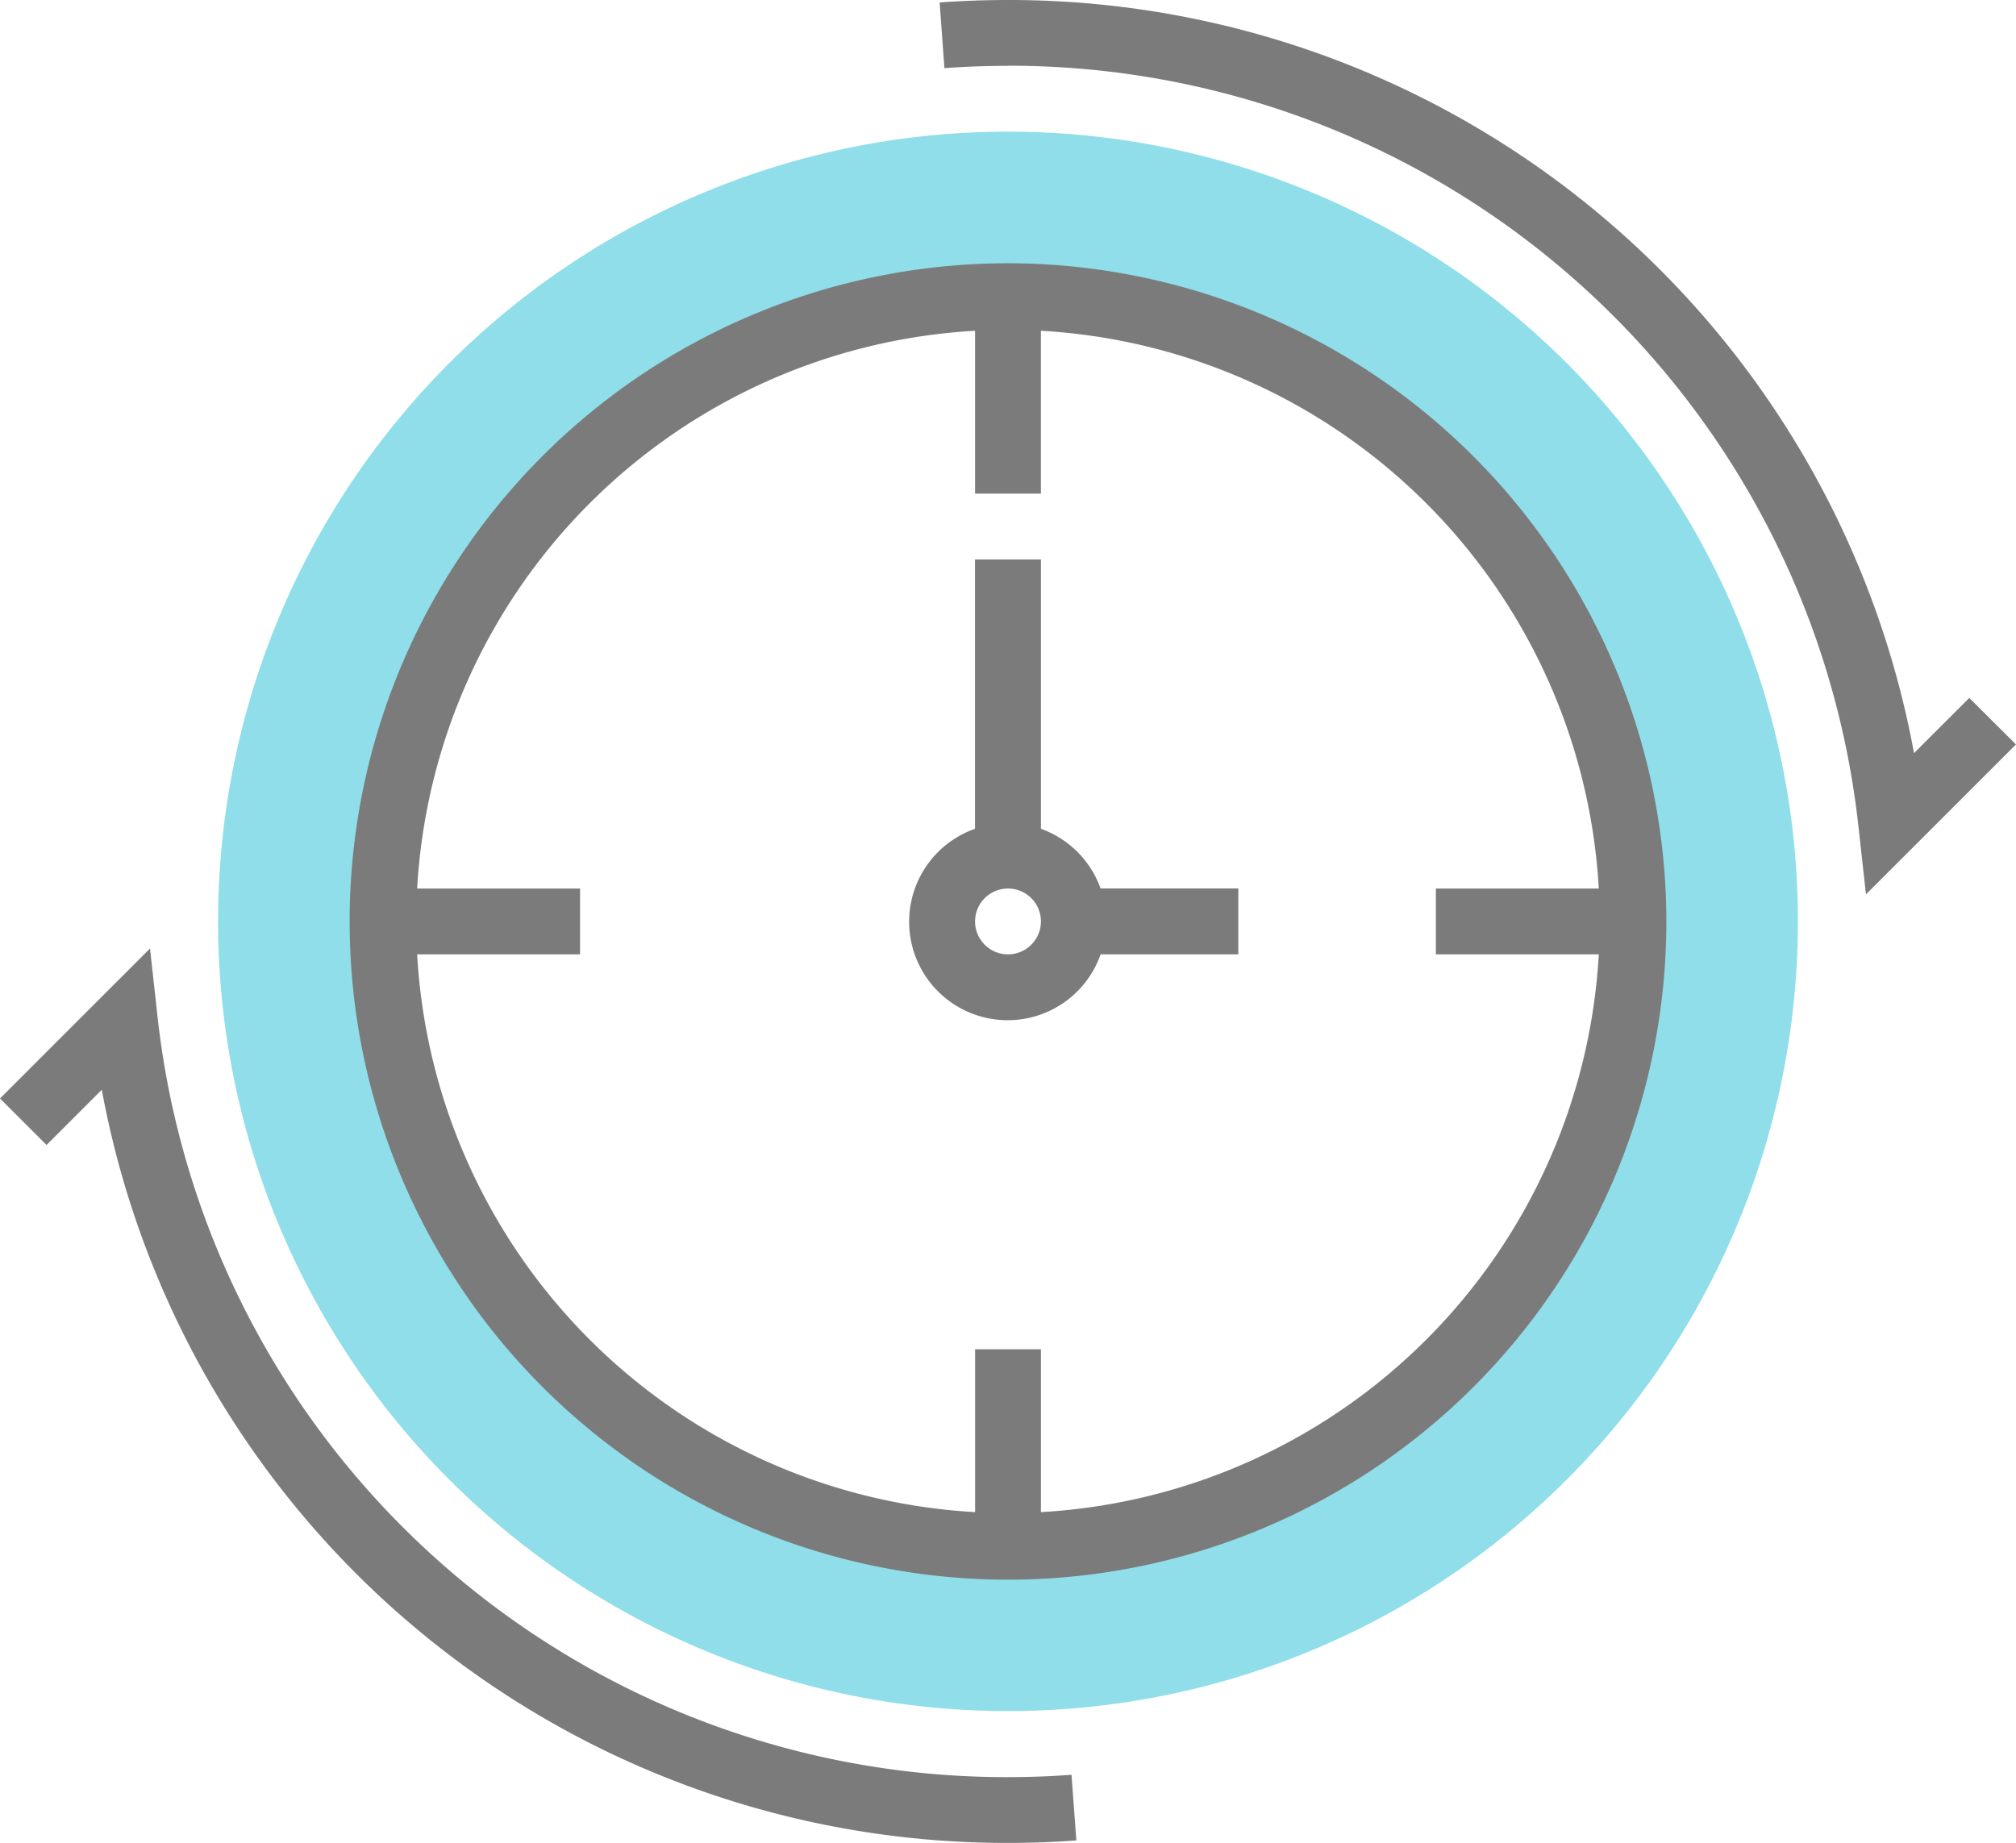 <svg xmlns="http://www.w3.org/2000/svg" id="_222222" width="58.956" height="53.907" data-name="222222" viewBox="0 0 58.956 53.907">
    <defs>
        <style>
            .cls-2{fill:#7b7b7b}
        </style>
    </defs>
    <path id="Path_12011" fill="#8fdeea" d="M76.08 32.477a23.1 23.1 0 1 0 23.1 23.1 23.1 23.1 0 0 0-23.1-23.1zm0 41.393a18.29 18.29 0 1 1 18.29-18.29 18.29 18.29 0 0 1-18.29 18.29zm0 0" data-name="Path 12011" transform="translate(-46.602 -28.626)"/>
    <path id="Path_12012" d="M230.388 2.4a24.982 24.982 0 0 1 24.87 22.246l.22 1.992 4.387-4.386-1.365-1.36-1.616 1.615A26.905 26.905 0 0 0 230.388.477c-.666 0-1.338.024-2 .072l.141 1.921c.612-.045 1.235-.067 1.855-.067zm0 0" class="cls-2" data-name="Path 12012" transform="translate(-200.91 -.477)"/>
    <path id="Path_12013" d="M29.478 255.282a24.983 24.983 0 0 1-24.871-22.247l-.22-1.992L0 235.43l1.361 1.361 1.616-1.616a26.906 26.906 0 0 0 26.5 22.031c.668 0 1.341-.024 2-.073l-.142-1.92c-.608.046-1.232.068-1.854.068zm0 0" class="cls-2" data-name="Path 12013" transform="translate(0 -203.299)"/>
    <path id="Path_12014" d="M104.23 64.477a19.253 19.253 0 1 0 19.253 19.253 19.275 19.275 0 0 0-19.253-19.253zm.963 36.531v-4.765h-1.925v4.764a17.322 17.322 0 0 1-16.317-16.315h4.764v-1.925h-4.764a17.323 17.323 0 0 1 16.316-16.316v4.764h1.925v-4.764a17.322 17.322 0 0 1 16.315 16.316h-4.764v1.925h4.764a17.321 17.321 0 0 1-16.315 16.315zm0 0" class="cls-2" data-name="Path 12014" transform="translate(-74.752 -56.776)"/>
    <path id="Path_12015" d="M224.828 144.355v-7.878H222.9v7.878a2.881 2.881 0 1 0 3.673 3.673h4.027V146.1h-4.028a2.883 2.883 0 0 0-1.744-1.745zm-.963 3.673a.963.963 0 1 1 .963-.963.964.964 0 0 1-.963.963zm0 0" class="cls-2" data-name="Path 12015" transform="translate(-194.387 -120.112)"/>
</svg>
